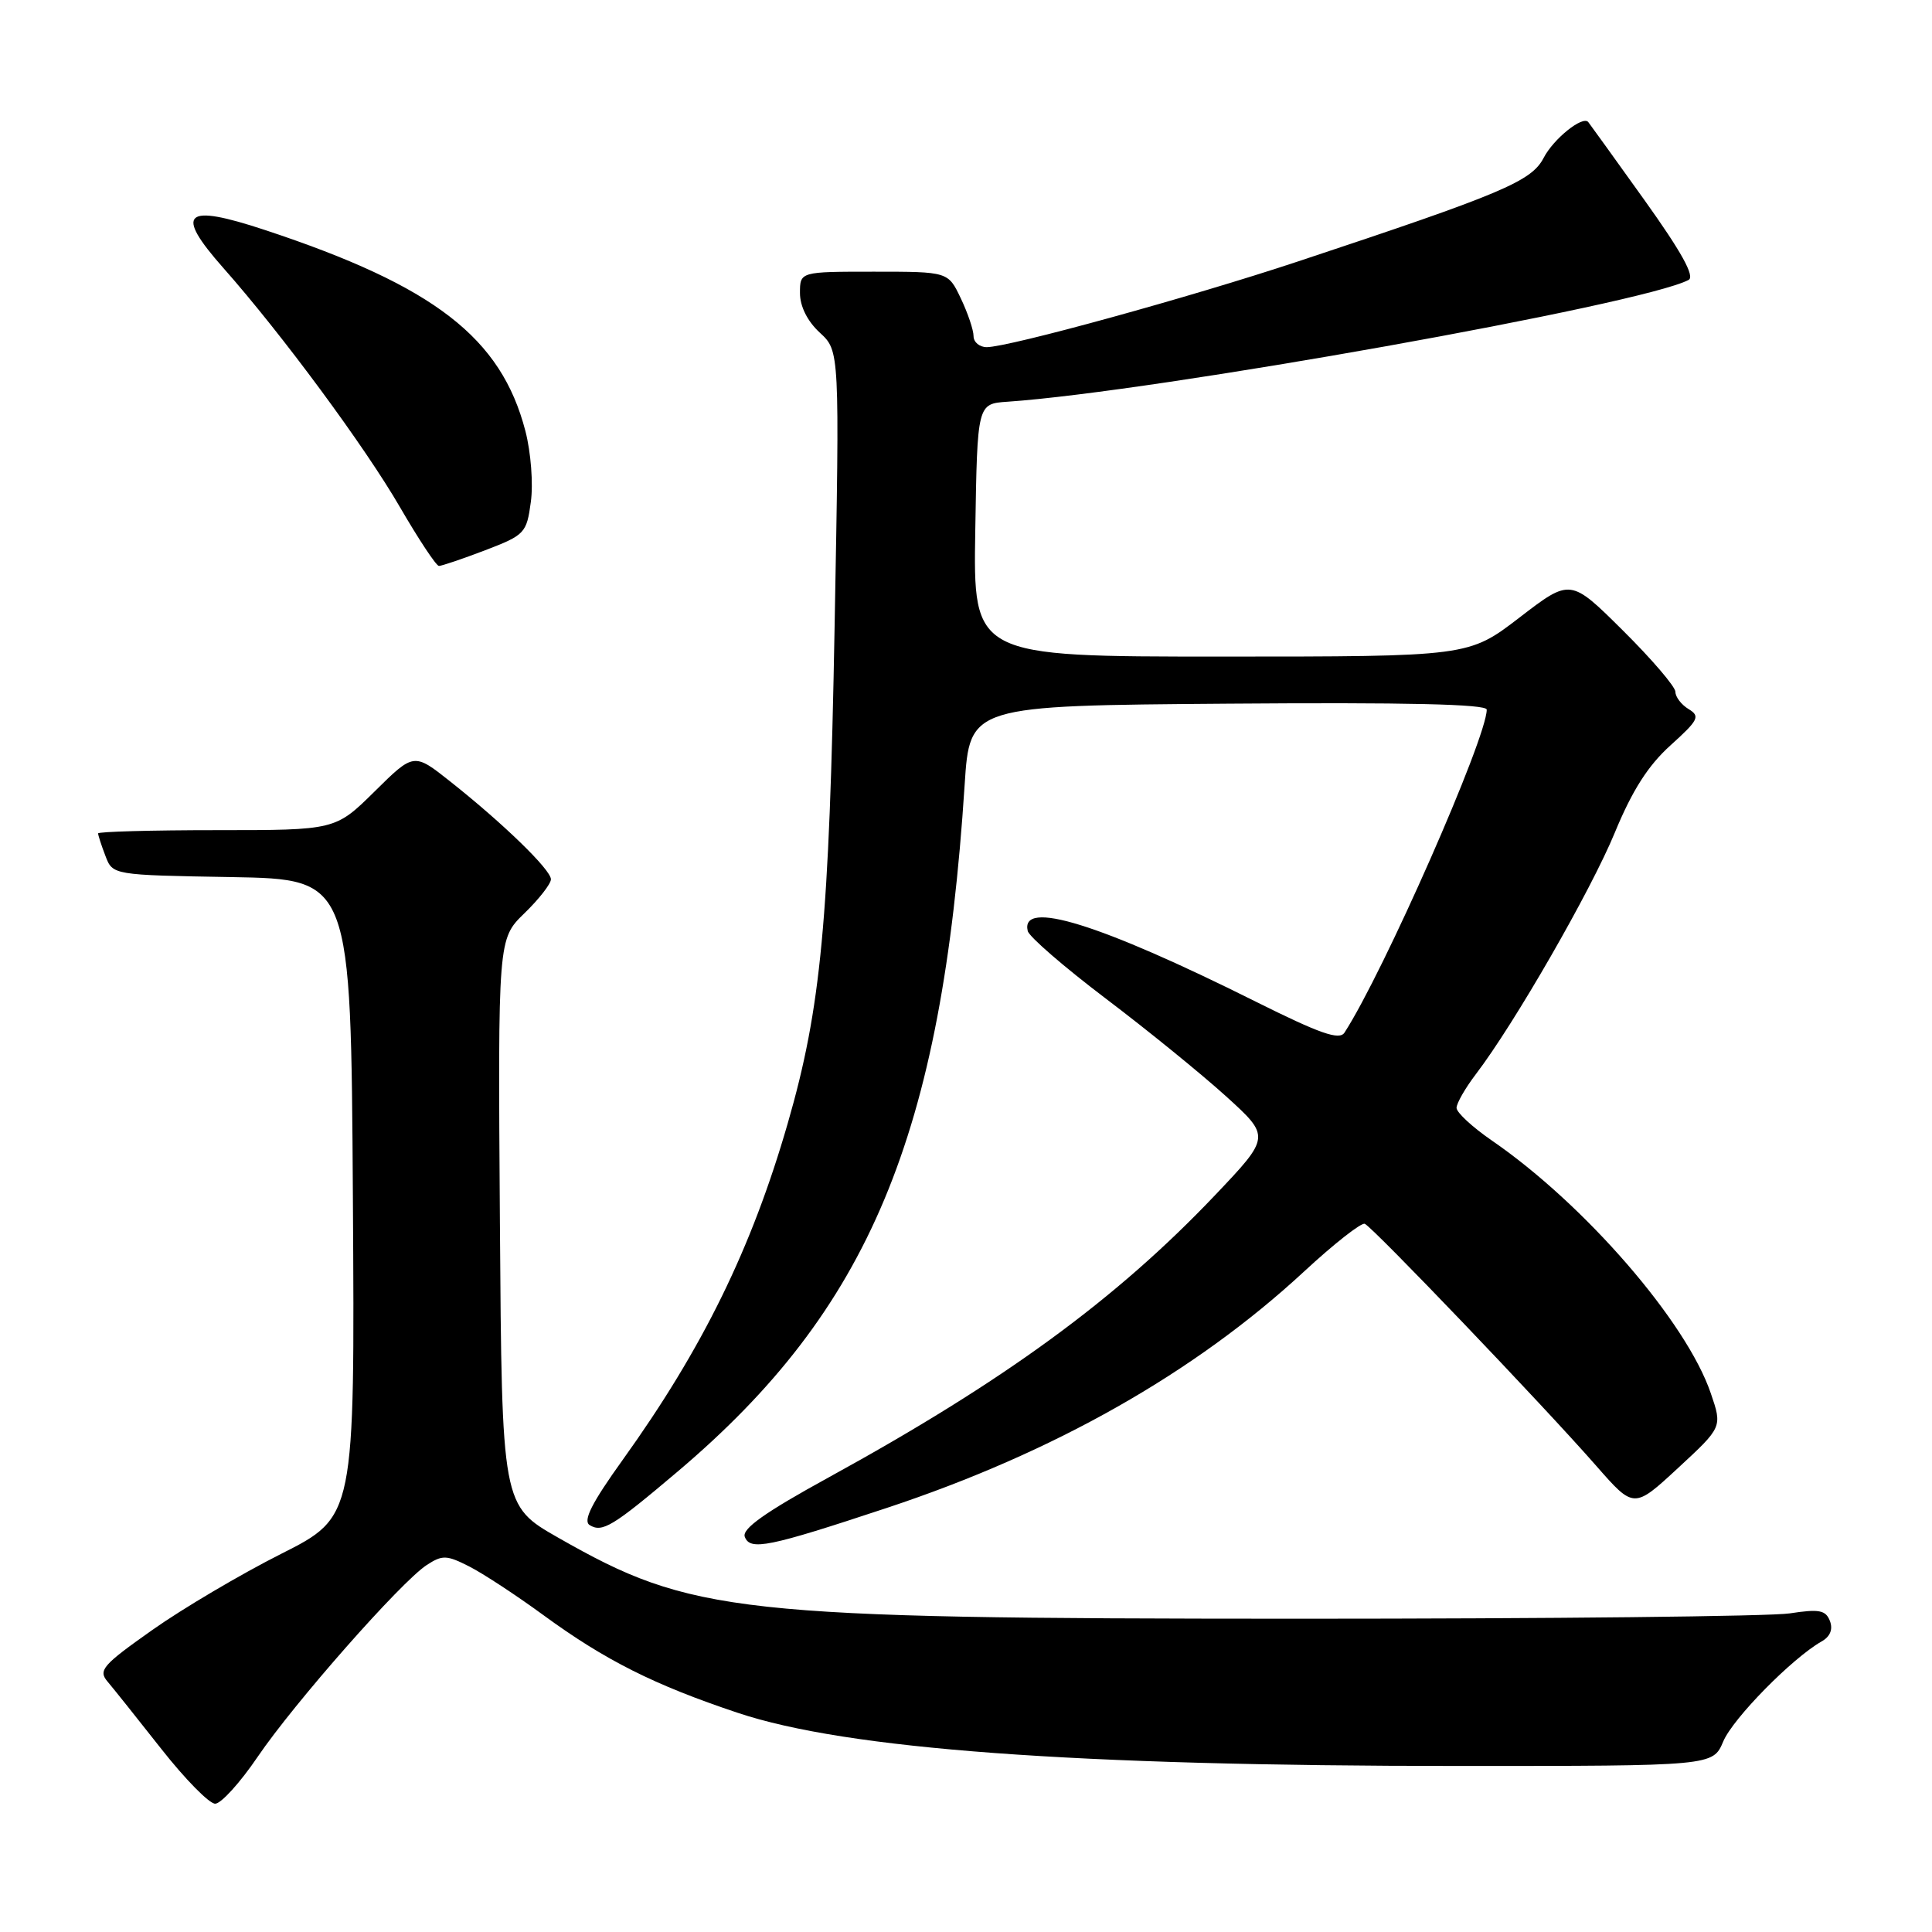 <?xml version="1.0" encoding="UTF-8" standalone="no"?>
<!DOCTYPE svg PUBLIC "-//W3C//DTD SVG 1.1//EN" "http://www.w3.org/Graphics/SVG/1.1/DTD/svg11.dtd" >
<svg xmlns="http://www.w3.org/2000/svg" xmlns:xlink="http://www.w3.org/1999/xlink" version="1.1" viewBox="0 0 256 256">
 <g >
 <path fill="currentColor"
d=" M 34.14 232.79 C 39.00 225.64 53.10 209.64 56.52 207.39 C 58.62 206.02 59.17 206.04 62.17 207.56 C 64.00 208.49 68.42 211.39 72.00 214.01 C 80.19 220.00 86.70 223.27 97.76 226.96 C 112.18 231.78 142.34 234.00 193.22 234.00 C 226.97 234.00 226.97 234.00 228.34 230.75 C 229.63 227.69 237.49 219.70 241.37 217.50 C 242.51 216.86 242.90 215.89 242.47 214.78 C 241.92 213.35 241.05 213.18 237.16 213.78 C 234.59 214.18 205.28 214.49 172.00 214.49 C 97.42 214.47 91.67 213.84 74.00 203.77 C 66.50 199.50 66.50 199.50 66.24 161.96 C 65.98 124.42 65.98 124.42 69.49 121.01 C 71.42 119.14 73.00 117.11 73.00 116.51 C 73.00 115.25 66.69 109.12 59.67 103.56 C 54.84 99.73 54.84 99.73 49.64 104.87 C 44.44 110.00 44.44 110.00 28.72 110.00 C 20.07 110.00 13.00 110.20 13.00 110.43 C 13.00 110.67 13.43 112.01 13.97 113.41 C 14.93 115.95 14.93 115.95 30.72 116.22 C 46.50 116.50 46.50 116.50 46.76 158.74 C 47.02 200.97 47.02 200.97 37.26 205.89 C 31.89 208.60 24.20 213.14 20.17 215.99 C 13.58 220.64 12.98 221.33 14.26 222.83 C 15.04 223.75 18.24 227.76 21.38 231.75 C 24.52 235.74 27.72 239.00 28.51 239.00 C 29.29 239.00 31.82 236.21 34.14 232.79 Z  M 117.50 199.81 C 139.67 192.46 158.29 181.91 172.80 168.48 C 176.75 164.82 180.37 161.98 180.84 162.16 C 181.87 162.57 204.44 186.16 211.50 194.22 C 216.50 199.93 216.50 199.93 222.36 194.51 C 228.22 189.09 228.22 189.09 226.69 184.62 C 223.47 175.15 210.00 159.60 197.67 151.12 C 195.10 149.35 193.00 147.41 193.00 146.80 C 193.00 146.19 194.16 144.17 195.57 142.32 C 200.67 135.64 210.81 118.00 213.97 110.33 C 216.28 104.73 218.38 101.44 221.35 98.76 C 225.06 95.41 225.32 94.91 223.75 93.96 C 222.79 93.38 222.00 92.35 222.00 91.67 C 222.00 91.00 218.87 87.34 215.05 83.55 C 208.09 76.64 208.09 76.64 201.35 81.82 C 194.60 87.00 194.60 87.00 161.78 87.00 C 128.95 87.00 128.95 87.00 129.23 70.25 C 129.50 53.50 129.50 53.50 133.50 53.23 C 153.06 51.89 217.68 40.33 223.75 37.09 C 224.61 36.63 222.79 33.35 217.86 26.46 C 213.94 20.98 210.60 16.35 210.45 16.17 C 209.71 15.29 205.85 18.39 204.54 20.92 C 202.93 24.03 199.06 25.66 172.00 34.64 C 157.73 39.38 133.70 45.99 130.75 46.00 C 129.79 46.00 129.00 45.34 129.00 44.53 C 129.00 43.73 128.24 41.48 127.31 39.53 C 125.63 36.00 125.63 36.00 115.81 36.00 C 106.00 36.00 106.00 36.00 106.00 38.83 C 106.00 40.59 106.98 42.56 108.63 44.08 C 111.26 46.50 111.26 46.50 110.59 83.00 C 109.88 122.06 108.79 133.57 104.39 148.81 C 99.59 165.45 93.11 178.67 82.51 193.44 C 78.41 199.15 77.22 201.51 78.13 202.08 C 79.80 203.11 81.18 202.28 89.72 195.05 C 115.19 173.53 124.82 150.50 127.82 104.00 C 128.50 93.50 128.50 93.50 162.75 93.24 C 186.31 93.06 197.00 93.30 197.00 94.03 C 197.00 97.80 183.32 128.86 178.15 136.83 C 177.47 137.87 174.91 136.97 166.39 132.72 C 145.68 122.38 135.17 119.13 136.18 123.36 C 136.35 124.11 141.00 128.13 146.50 132.30 C 152.00 136.46 159.17 142.29 162.43 145.24 C 168.36 150.62 168.36 150.62 160.97 158.40 C 147.86 172.19 133.05 183.01 109.81 195.76 C 101.37 200.39 98.28 202.58 98.69 203.64 C 99.40 205.50 101.81 205.01 117.50 199.81 Z  M 64.29 72.91 C 69.54 70.90 69.78 70.65 70.34 66.50 C 70.67 64.10 70.35 59.94 69.62 57.12 C 66.41 44.75 57.57 37.91 35.15 30.49 C 24.40 26.93 23.07 28.12 29.56 35.47 C 37.32 44.23 48.39 59.23 53.02 67.24 C 55.49 71.49 57.80 74.98 58.16 74.99 C 58.52 74.99 61.28 74.06 64.29 72.91 Z "/>
</g>
</svg>